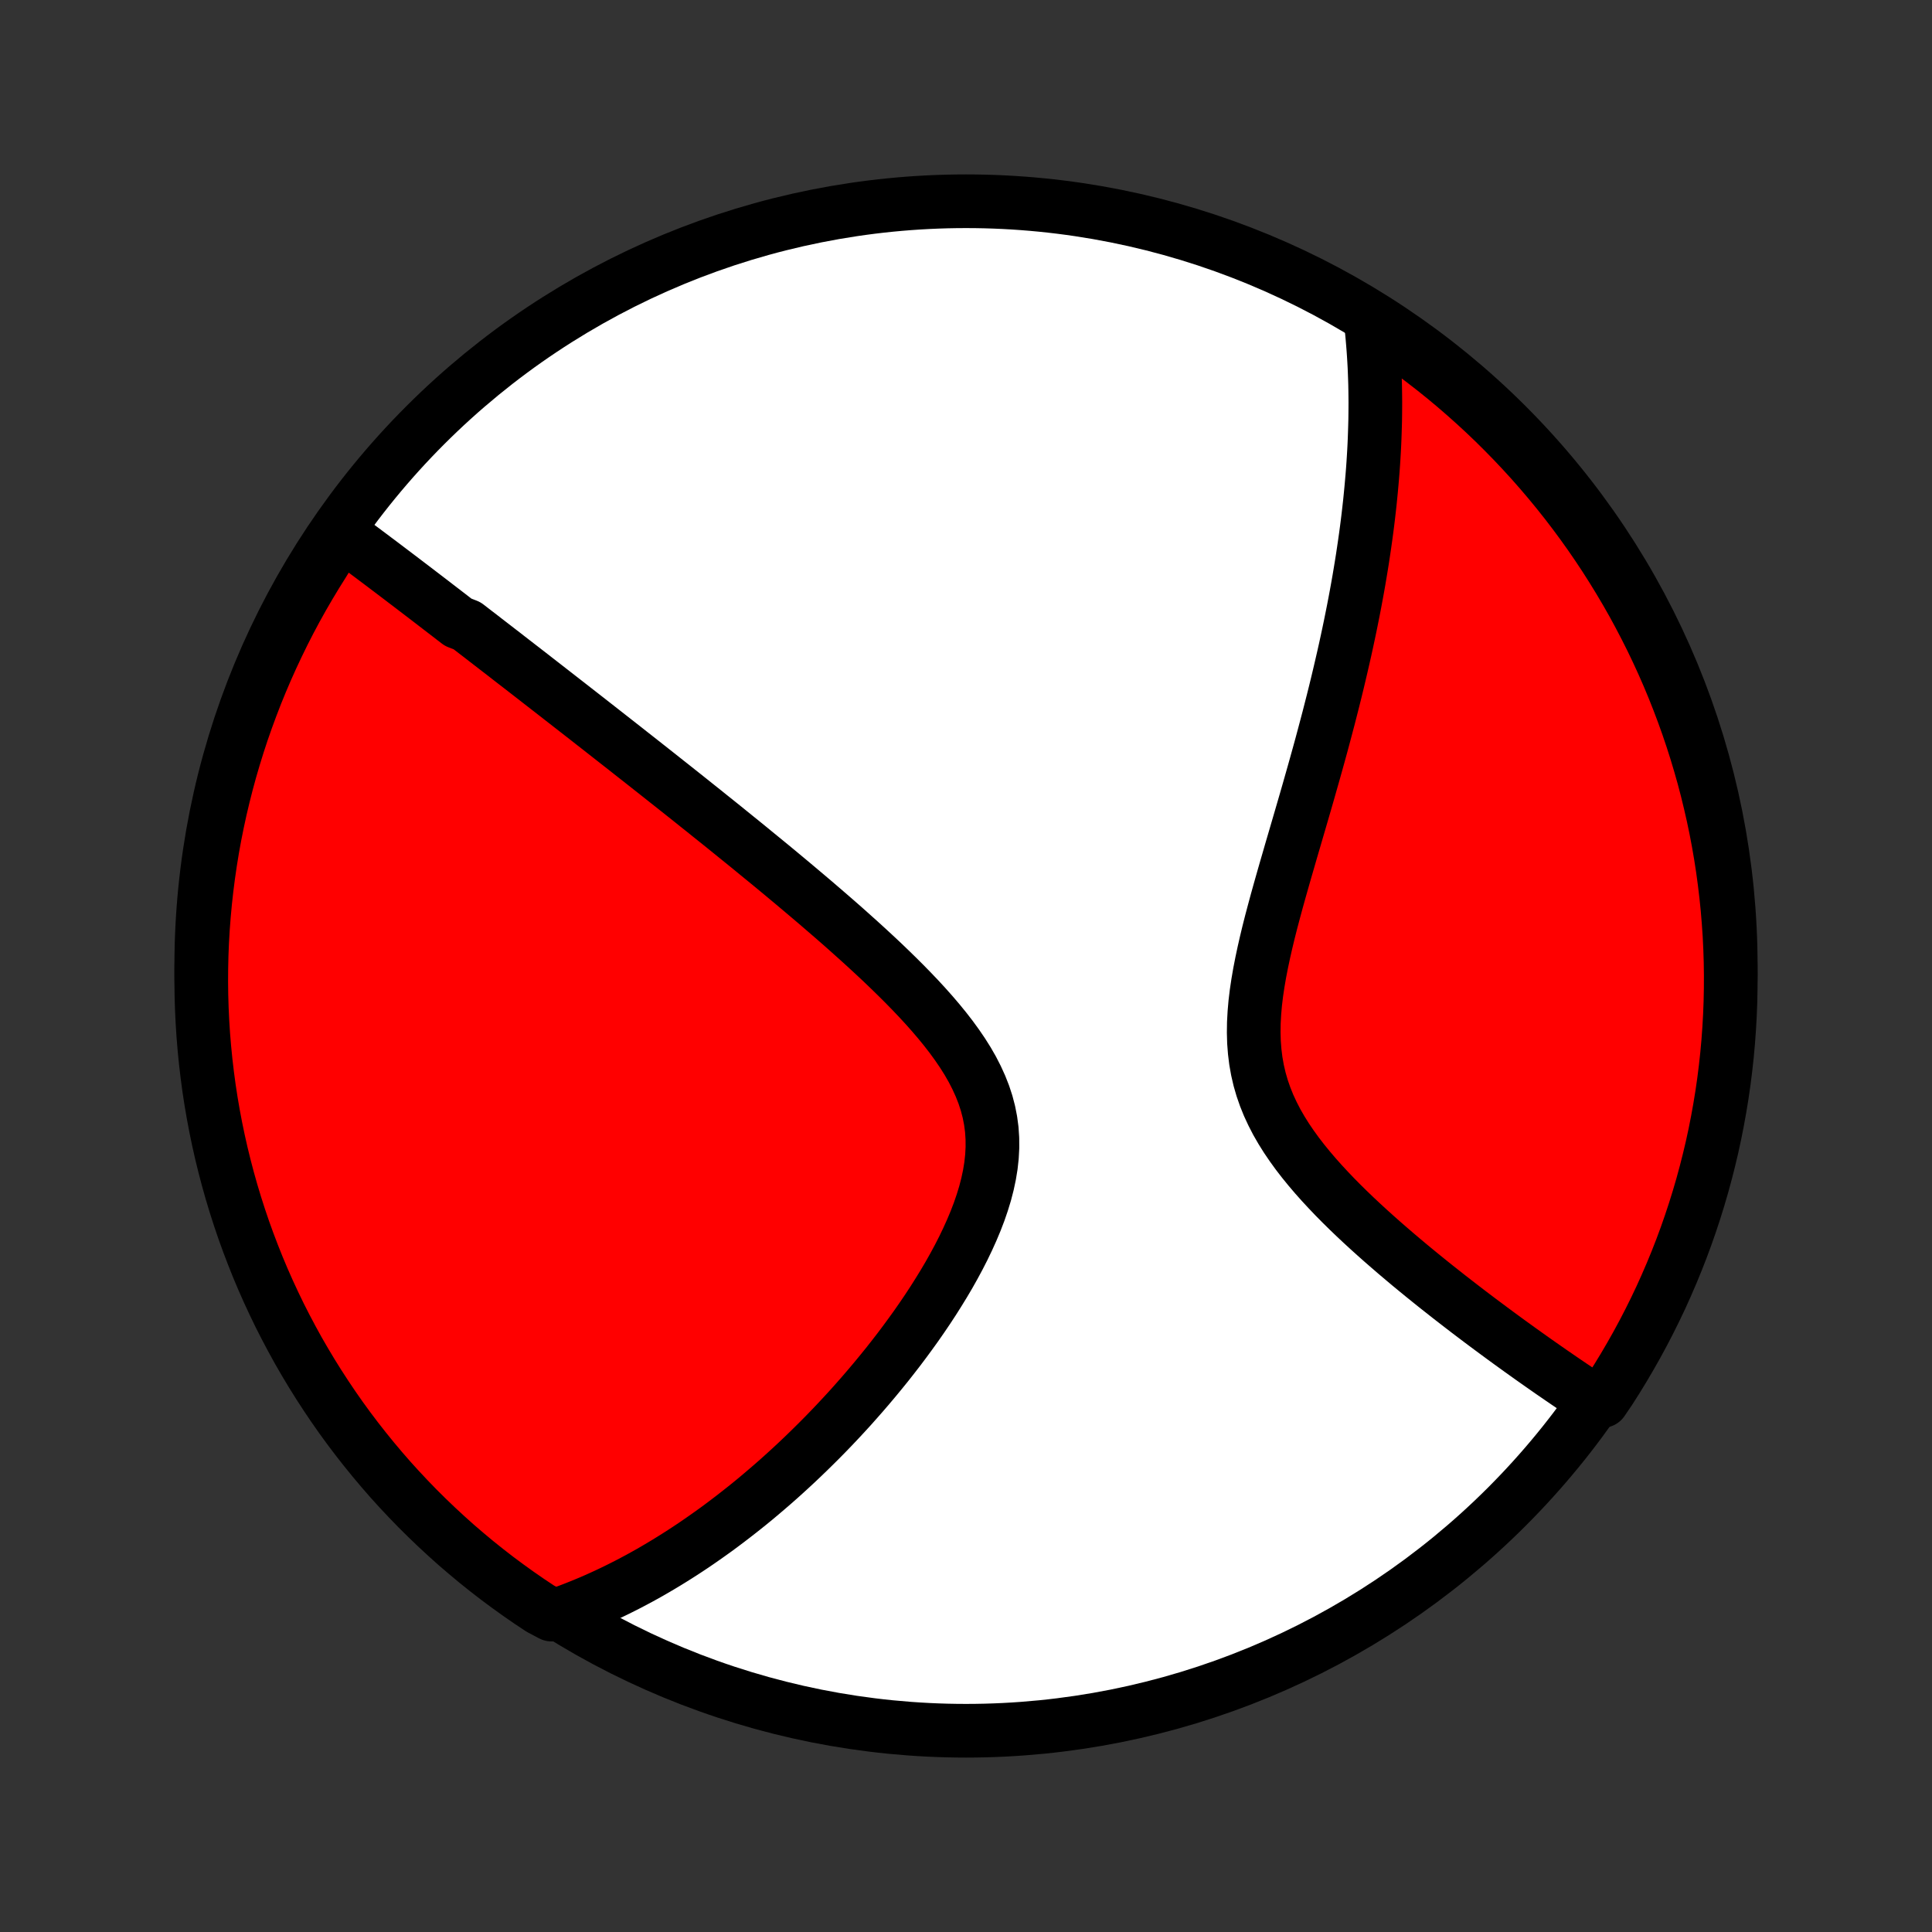 <?xml version="1.0" encoding="utf-8" standalone="no"?>
<!DOCTYPE svg PUBLIC "-//W3C//DTD SVG 1.1//EN"
  "http://www.w3.org/Graphics/SVG/1.1/DTD/svg11.dtd">
<!-- Created with matplotlib (http://matplotlib.org/) -->
<svg height="72pt" version="1.1" viewBox="0 0 72 72" width="72pt" xmlns="http://www.w3.org/2000/svg" xmlns:xlink="http://www.w3.org/1999/xlink">
 <rect x="0" y="0" width="72" height="72" fill="#333333" stroke="none"/>
 <defs>
  <style type="text/css">
*{stroke-linecap:butt;stroke-linejoin:round;}
  </style>
 </defs>
 <g id="figure_1">
  <g id="patch_1">
   <path d="
M0 72
L72 72
L72 0
L0 0
z
" style="fill:none;"/>
  </g>
  <g id="axes_1">
   <g id="PatchCollection_1">
    <defs>
     <path d="
M36 -7.5
C43.558 -7.5 50.808 -10.503 56.153 -15.848
C61.497 -21.192 64.5 -28.442 64.5 -36
C64.5 -43.558 61.497 -50.808 56.153 -56.153
C50.808 -61.497 43.558 -64.5 36 -64.5
C28.442 -64.5 21.192 -61.497 15.848 -56.153
C10.503 -50.808 7.5 -43.558 7.5 -36
C7.5 -28.442 10.503 -21.192 15.848 -15.848
C21.192 -10.503 28.442 -7.5 36 -7.5
z
" id="C0_0_a811fe30f3"/>
     <path d="
M12.713 -52.112
L12.874 -51.994
L13.035 -51.875
L13.196 -51.756
L13.357 -51.636
L13.518 -51.517
L13.678 -51.397
L13.839 -51.277
L13.999 -51.156
L14.16 -51.036
L14.32 -50.915
L14.48 -50.794
L14.641 -50.672
L14.801 -50.551
L14.962 -50.429
L15.123 -50.306
L15.284 -50.184
L15.445 -50.061
L15.606 -49.938
L15.768 -49.814
L15.93 -49.69
L16.092 -49.566
L16.254 -49.441
L16.417 -49.316
L16.581 -49.19
L16.745 -49.064
L16.909 -48.937
L17.074 -48.81
L17.405 -48.682
L17.572 -48.553
L17.739 -48.424
L17.908 -48.295
L18.076 -48.164
L18.246 -48.033
L18.417 -47.901
L18.588 -47.769
L18.761 -47.636
L18.934 -47.501
L19.108 -47.366
L19.284 -47.23
L19.46 -47.094
L19.638 -46.956
L19.817 -46.817
L19.997 -46.677
L20.178 -46.536
L20.361 -46.394
L20.545 -46.251
L20.73 -46.107
L20.917 -45.961
L21.105 -45.815
L21.296 -45.666
L21.487 -45.517
L21.681 -45.366
L21.876 -45.214
L22.072 -45.06
L22.271 -44.905
L22.471 -44.748
L22.674 -44.589
L22.878 -44.429
L23.085 -44.267
L23.293 -44.104
L23.503 -43.938
L23.716 -43.771
L23.931 -43.602
L24.148 -43.431
L24.367 -43.258
L24.589 -43.083
L24.813 -42.905
L25.04 -42.726
L25.268 -42.545
L25.5 -42.361
L25.734 -42.175
L25.97 -41.986
L26.209 -41.796
L26.45 -41.602
L26.694 -41.407
L26.941 -41.209
L27.189 -41.008
L27.441 -40.804
L27.695 -40.599
L27.952 -40.39
L28.21 -40.178
L28.472 -39.964
L28.736 -39.748
L29.002 -39.528
L29.27 -39.305
L29.54 -39.08
L29.812 -38.851
L30.086 -38.62
L30.362 -38.386
L30.639 -38.148
L30.917 -37.908
L31.197 -37.665
L31.477 -37.419
L31.757 -37.169
L32.038 -36.917
L32.318 -36.662
L32.598 -36.403
L32.877 -36.142
L33.153 -35.877
L33.428 -35.609
L33.699 -35.339
L33.967 -35.065
L34.231 -34.788
L34.489 -34.508
L34.741 -34.225
L34.986 -33.938
L35.222 -33.649
L35.449 -33.356
L35.665 -33.059
L35.869 -32.76
L36.06 -32.457
L36.236 -32.15
L36.395 -31.84
L36.538 -31.526
L36.663 -31.209
L36.768 -30.888
L36.853 -30.564
L36.917 -30.237
L36.961 -29.906
L36.983 -29.572
L36.985 -29.236
L36.967 -28.897
L36.93 -28.557
L36.874 -28.215
L36.801 -27.872
L36.712 -27.528
L36.607 -27.185
L36.489 -26.841
L36.358 -26.499
L36.215 -26.158
L36.062 -25.819
L35.9 -25.482
L35.729 -25.147
L35.55 -24.815
L35.365 -24.486
L35.173 -24.161
L34.976 -23.84
L34.775 -23.522
L34.569 -23.208
L34.359 -22.898
L34.147 -22.593
L33.931 -22.293
L33.714 -21.997
L33.495 -21.706
L33.273 -21.419
L33.051 -21.137
L32.827 -20.861
L32.603 -20.589
L32.378 -20.322
L32.153 -20.06
L31.927 -19.803
L31.702 -19.55
L31.476 -19.303
L31.251 -19.061
L31.026 -18.823
L30.801 -18.59
L30.577 -18.362
L30.353 -18.139
L30.13 -17.92
L29.908 -17.706
L29.687 -17.496
L29.466 -17.291
L29.246 -17.09
L29.027 -16.893
L28.809 -16.701
L28.591 -16.513
L28.375 -16.329
L28.16 -16.148
L27.945 -15.972
L27.731 -15.8
L27.518 -15.632
L27.306 -15.467
L27.095 -15.306
L26.885 -15.148
L26.676 -14.994
L26.467 -14.844
L26.259 -14.697
L26.052 -14.553
L25.846 -14.412
L25.64 -14.275
L25.435 -14.141
L25.23 -14.01
L25.026 -13.882
L24.823 -13.757
L24.62 -13.635
L24.418 -13.516
L24.216 -13.399
L24.014 -13.286
L23.813 -13.175
L23.612 -13.068
L23.411 -12.962
L23.21 -12.86
L23.01 -12.76
L22.81 -12.663
L22.61 -12.568
L22.409 -12.476
L22.209 -12.386
L22.009 -12.299
L21.808 -12.215
L21.607 -12.133
L21.406 -12.053
L21.205 -11.976
L21.003 -11.901
L20.554 -11.829
L20.138 -12.049
L19.727 -12.322
L19.322 -12.602
L18.921 -12.89
L18.525 -13.184
L18.135 -13.486
L17.75 -13.794
L17.371 -14.11
L16.997 -14.431
L16.63 -14.76
L16.268 -15.095
L15.912 -15.436
L15.562 -15.783
L15.219 -16.137
L14.881 -16.497
L14.55 -16.862
L14.226 -17.234
L13.909 -17.611
L13.598 -17.994
L13.294 -18.382
L12.996 -18.776
L12.706 -19.175
L12.423 -19.579
L12.148 -19.988
L11.879 -20.402
L11.618 -20.82
L11.364 -21.244
L11.117 -21.671
L10.879 -22.104
L10.648 -22.54
L10.424 -22.98
L10.209 -23.425
L10.001 -23.873
L9.801 -24.325
L9.609 -24.781
L9.426 -25.24
L9.25 -25.702
L9.082 -26.167
L8.923 -26.636
L8.772 -27.107
L8.629 -27.581
L8.495 -28.057
L8.369 -28.536
L8.251 -29.017
L8.142 -29.5
L8.041 -29.986
L7.949 -30.473
L7.865 -30.962
L7.79 -31.452
L7.724 -31.944
L7.666 -32.437
L7.617 -32.931
L7.576 -33.426
L7.544 -33.921
L7.521 -34.418
L7.506 -34.915
L7.5 -35.412
L7.503 -35.909
L7.514 -36.407
L7.534 -36.904
L7.563 -37.401
L7.601 -37.898
L7.647 -38.394
L7.702 -38.889
L7.765 -39.383
L7.837 -39.877
L7.917 -40.369
L8.006 -40.859
L8.104 -41.349
L8.21 -41.837
L8.325 -42.323
L8.448 -42.807
L8.579 -43.289
L8.719 -43.768
L8.867 -44.246
L9.023 -44.721
L9.188 -45.193
L9.361 -45.662
L9.541 -46.129
L9.73 -46.592
L9.927 -47.052
L10.132 -47.509
L10.345 -47.962
L10.565 -48.412
L10.793 -48.858
L11.029 -49.3
L11.273 -49.738
L11.524 -50.171
L11.783 -50.601
L12.049 -51.026
z
" id="C0_1_b0ff3683af"/>
     <path d="
M51.08 -60.051
L51.104 -59.839
L51.127 -59.626
L51.147 -59.412
L51.165 -59.198
L51.182 -58.983
L51.197 -58.767
L51.21 -58.551
L51.222 -58.334
L51.231 -58.116
L51.239 -57.898
L51.246 -57.678
L51.25 -57.458
L51.253 -57.236
L51.255 -57.014
L51.254 -56.79
L51.252 -56.565
L51.249 -56.339
L51.243 -56.111
L51.236 -55.883
L51.228 -55.652
L51.218 -55.421
L51.206 -55.187
L51.192 -54.953
L51.177 -54.716
L51.16 -54.478
L51.141 -54.238
L51.12 -53.996
L51.098 -53.752
L51.074 -53.506
L51.049 -53.258
L51.021 -53.008
L50.992 -52.756
L50.961 -52.502
L50.928 -52.245
L50.893 -51.986
L50.856 -51.725
L50.817 -51.461
L50.777 -51.194
L50.734 -50.925
L50.689 -50.653
L50.643 -50.379
L50.594 -50.101
L50.543 -49.821
L50.49 -49.538
L50.435 -49.252
L50.377 -48.962
L50.318 -48.67
L50.256 -48.375
L50.192 -48.076
L50.126 -47.774
L50.057 -47.469
L49.986 -47.161
L49.913 -46.849
L49.838 -46.534
L49.76 -46.215
L49.68 -45.894
L49.597 -45.568
L49.513 -45.24
L49.425 -44.907
L49.336 -44.572
L49.245 -44.233
L49.151 -43.891
L49.055 -43.545
L48.957 -43.196
L48.857 -42.844
L48.756 -42.489
L48.653 -42.131
L48.548 -41.77
L48.442 -41.406
L48.335 -41.04
L48.227 -40.67
L48.118 -40.299
L48.01 -39.925
L47.901 -39.55
L47.793 -39.172
L47.686 -38.794
L47.58 -38.413
L47.477 -38.032
L47.376 -37.651
L47.279 -37.269
L47.187 -36.887
L47.1 -36.505
L47.019 -36.124
L46.945 -35.745
L46.88 -35.367
L46.824 -34.992
L46.779 -34.619
L46.747 -34.249
L46.727 -33.883
L46.722 -33.52
L46.732 -33.162
L46.759 -32.809
L46.802 -32.461
L46.863 -32.119
L46.941 -31.782
L47.037 -31.45
L47.15 -31.125
L47.279 -30.805
L47.425 -30.491
L47.584 -30.183
L47.758 -29.881
L47.944 -29.584
L48.142 -29.293
L48.349 -29.007
L48.566 -28.726
L48.791 -28.45
L49.022 -28.179
L49.259 -27.913
L49.501 -27.652
L49.746 -27.395
L49.995 -27.143
L50.247 -26.895
L50.5 -26.652
L50.755 -26.413
L51.01 -26.179
L51.265 -25.949
L51.52 -25.723
L51.775 -25.501
L52.028 -25.283
L52.281 -25.069
L52.531 -24.859
L52.781 -24.653
L53.028 -24.451
L53.273 -24.253
L53.516 -24.058
L53.757 -23.868
L53.995 -23.68
L54.231 -23.497
L54.464 -23.317
L54.694 -23.14
L54.922 -22.967
L55.147 -22.797
L55.369 -22.631
L55.588 -22.468
L55.805 -22.308
L56.018 -22.151
L56.229 -21.997
L56.438 -21.846
L56.643 -21.698
L56.846 -21.553
L57.046 -21.41
L57.243 -21.271
L57.438 -21.134
L57.63 -21
L57.819 -20.868
L58.007 -20.739
L58.191 -20.612
L58.373 -20.488
L58.553 -20.366
L58.731 -20.247
L58.906 -20.129
L59.079 -20.014
L59.25 -19.901
L59.714 -19.79
L59.986 -20.191
L60.251 -20.607
L60.508 -21.028
L60.758 -21.454
L61.001 -21.884
L61.236 -22.318
L61.463 -22.756
L61.683 -23.199
L61.895 -23.645
L62.098 -24.095
L62.294 -24.549
L62.482 -25.006
L62.662 -25.467
L62.834 -25.931
L62.997 -26.398
L63.152 -26.867
L63.299 -27.34
L63.438 -27.815
L63.568 -28.293
L63.69 -28.773
L63.804 -29.255
L63.909 -29.739
L64.005 -30.225
L64.093 -30.713
L64.173 -31.203
L64.244 -31.694
L64.306 -32.186
L64.36 -32.68
L64.405 -33.174
L64.441 -33.67
L64.469 -34.166
L64.488 -34.662
L64.498 -35.16
L64.5 -35.657
L64.493 -36.154
L64.477 -36.652
L64.453 -37.149
L64.419 -37.645
L64.378 -38.142
L64.327 -38.638
L64.268 -39.132
L64.201 -39.626
L64.125 -40.119
L64.04 -40.611
L63.947 -41.101
L63.845 -41.589
L63.734 -42.076
L63.616 -42.561
L63.489 -43.044
L63.353 -43.525
L63.209 -44.004
L63.057 -44.48
L62.897 -44.953
L62.728 -45.424
L62.551 -45.892
L62.367 -46.357
L62.174 -46.819
L61.973 -47.278
L61.764 -47.733
L61.548 -48.184
L61.323 -48.632
L61.091 -49.076
L60.852 -49.516
L60.604 -49.952
L60.349 -50.383
L60.087 -50.81
L59.818 -51.233
L59.541 -51.651
L59.257 -52.065
L58.966 -52.473
L58.668 -52.876
L58.363 -53.275
L58.051 -53.668
L57.733 -54.055
L57.408 -54.437
L57.076 -54.814
L56.738 -55.184
L56.394 -55.549
L56.043 -55.908
L55.687 -56.261
L55.324 -56.608
L54.955 -56.948
L54.581 -57.282
L54.201 -57.61
L53.816 -57.931
L53.425 -58.245
L53.028 -58.553
L52.627 -58.854
L52.22 -59.147
L51.809 -59.434
z
" id="C0_2_72ee8a29ea"/>
    </defs>
    <g clip-path="url(#p1bffca34e9)">
     <use style="fill:#ffffff;stroke:#000000;stroke-width:2.0;" x="0.0" xlink:href="#C0_0_a811fe30f3" y="72.0"/>
    </g>
    <g clip-path="url(#p1bffca34e9)">
     <use style="fill:#ff0000;stroke:#000000;stroke-width:2.0;" x="0.0" xlink:href="#C0_1_b0ff3683af" y="72.0"/>
    </g>
    <g clip-path="url(#p1bffca34e9)">
     <use style="fill:#ff0000;stroke:#000000;stroke-width:2.0;" x="0.0" xlink:href="#C0_2_72ee8a29ea" y="72.0"/>
    </g>
   </g>
  </g>
 </g>
 <defs>
  <clipPath id="p1bffca34e9">
   <rect height="72.0" width="72.0" x="0.0" y="0.0"/>
  </clipPath>
 </defs>
</svg>
